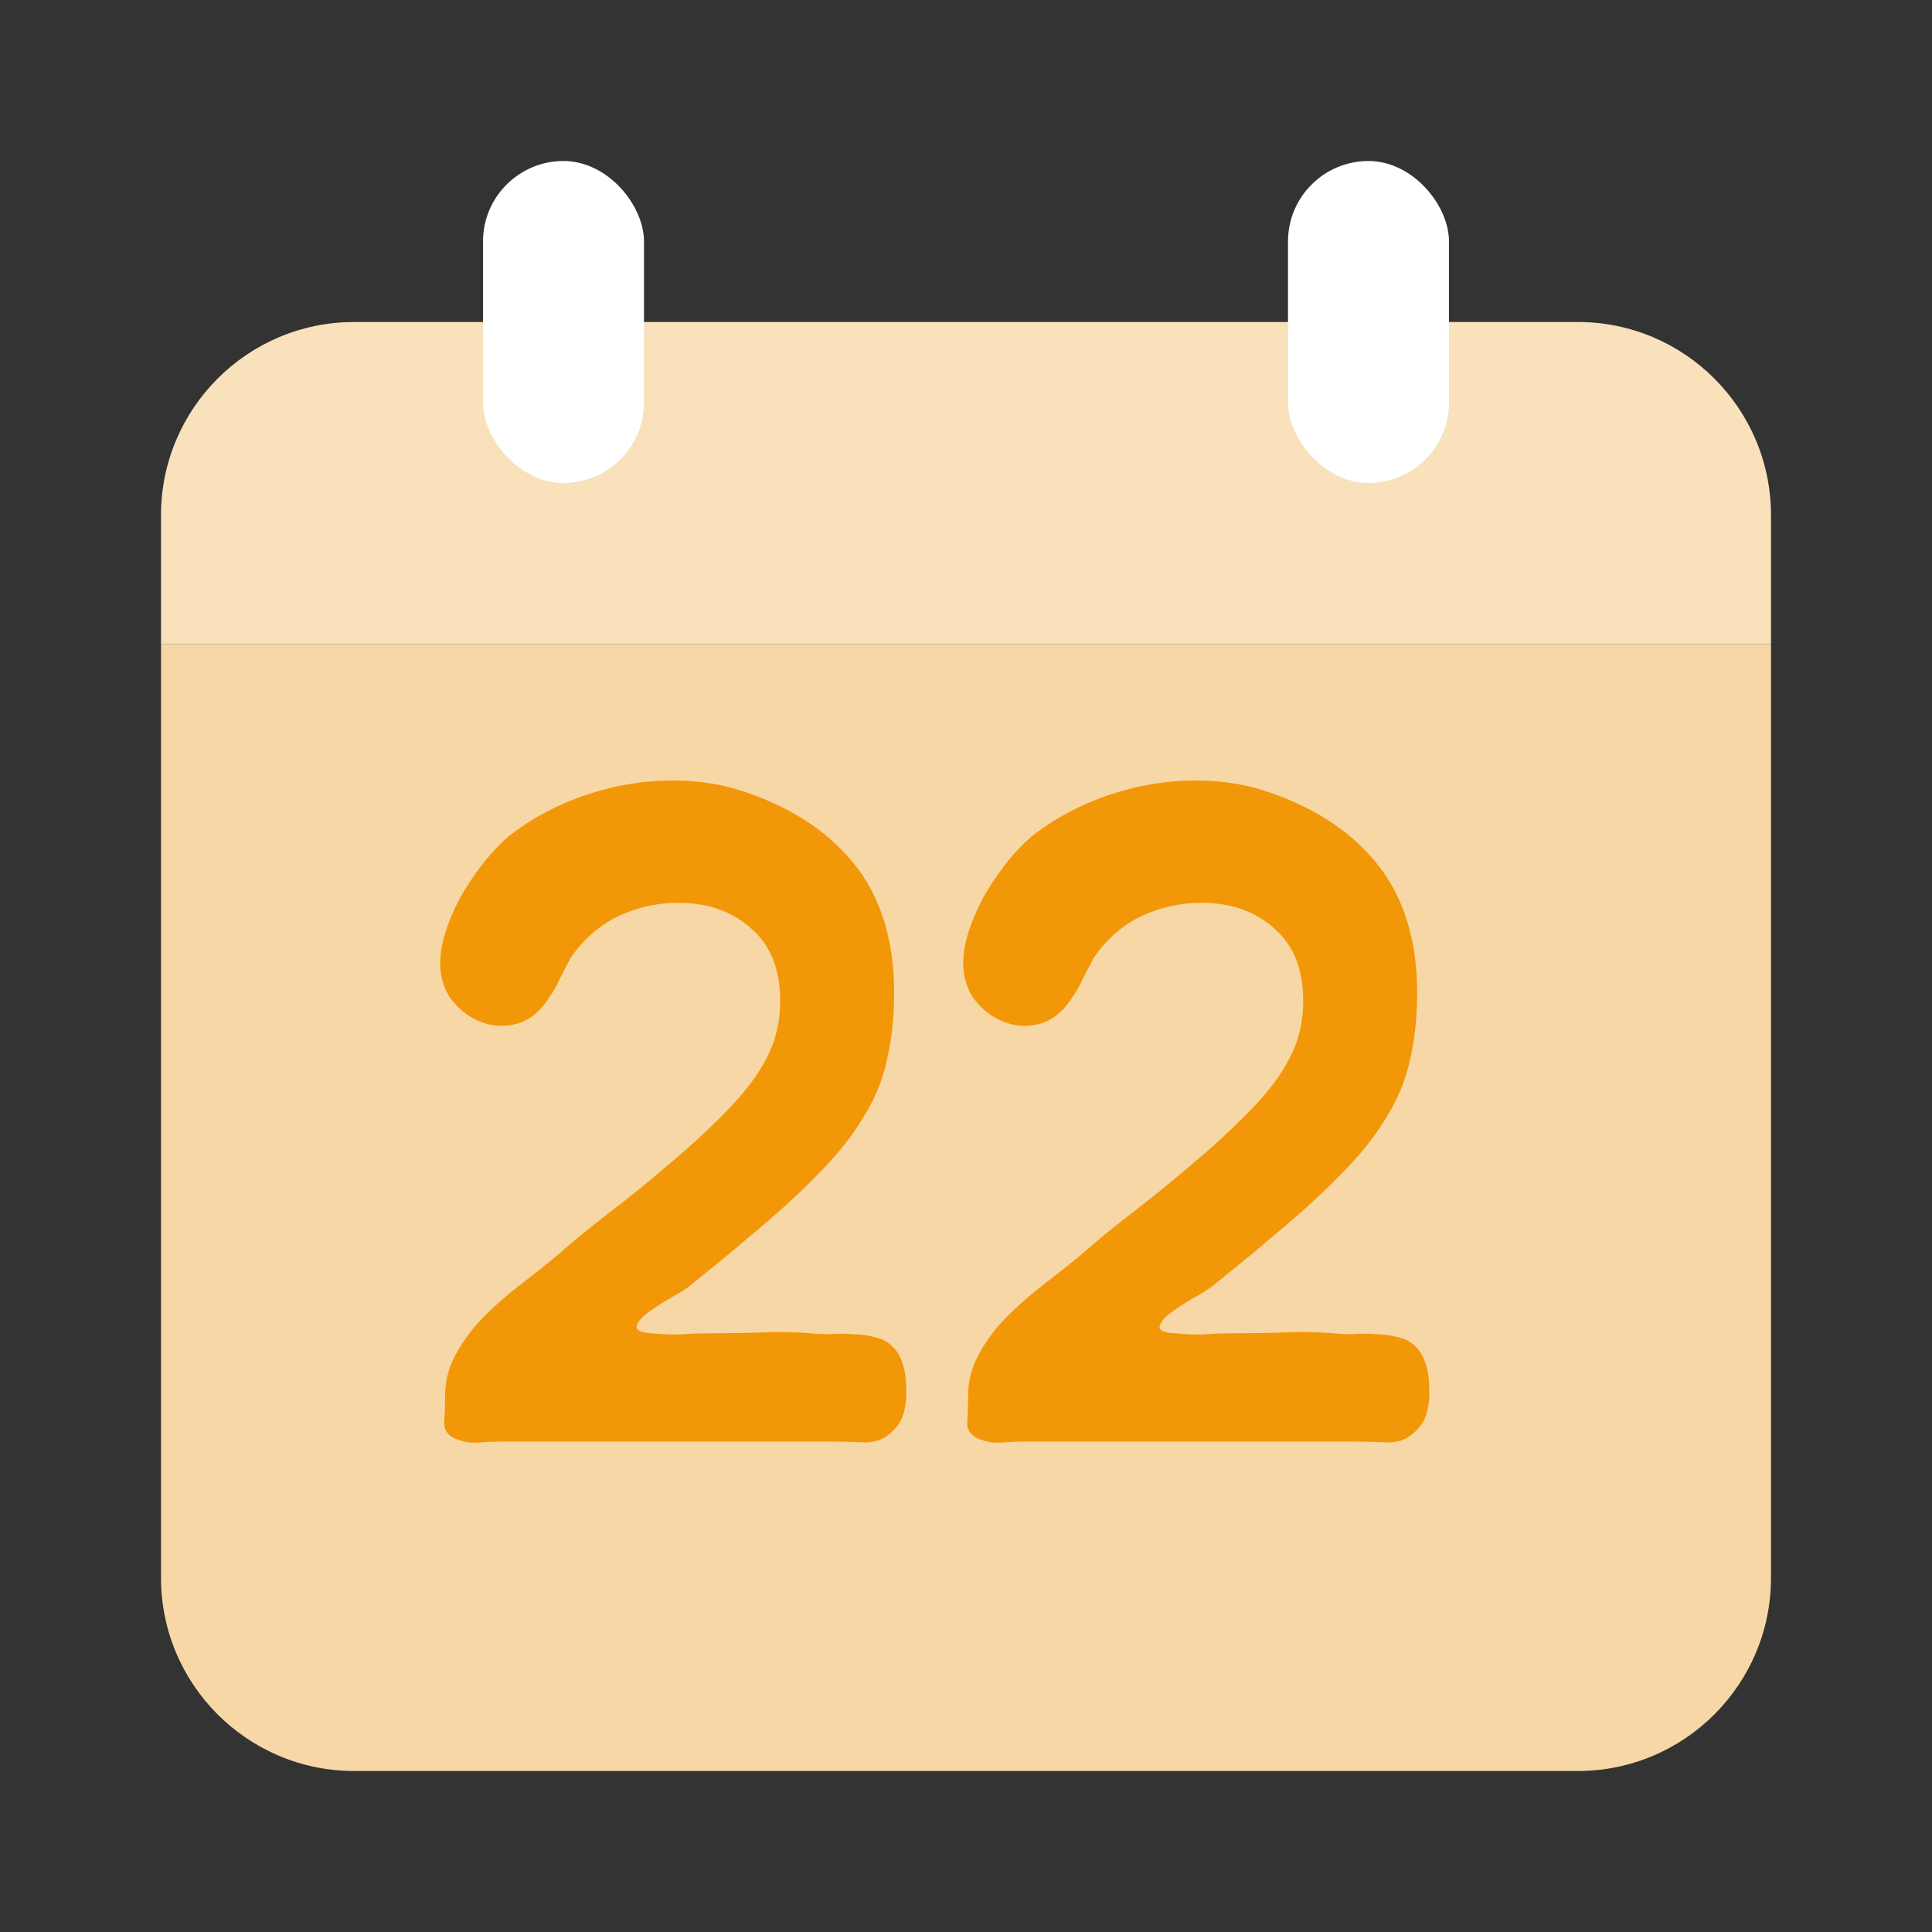 <svg width="24" height="24" viewBox="0 0 24 24" fill="none" xmlns="http://www.w3.org/2000/svg">
<rect x="0" y="0" width="24" height="24" fill="#333333" stroke="none"/>
<path d="M2 6.4C2 5.075 3.075 4 4.4 4H19.6C20.925 4 22 5.075 22 6.4V8H2V6.4Z" fill="#F9E1BB"/>
<path d="M22 19.6C22 20.925 20.925 22 19.6 22L4.4 22C3.075 22 2 20.925 2 19.6L2 8L22 8L22 19.6Z" fill="#F7D7A5"/>
<rect x="6" y="2" width="2" height="4" rx="1" fill="white"/>
<rect x="16" y="2" width="2" height="4" rx="1" fill="white"/>
<path d="M6.817 12.399C6.702 12.576 6.564 12.683 6.403 12.722C6.25 12.76 6.1 12.748 5.955 12.687C5.809 12.626 5.686 12.526 5.587 12.388C5.495 12.242 5.456 12.078 5.471 11.893C5.479 11.771 5.51 11.637 5.564 11.491C5.617 11.345 5.682 11.207 5.759 11.077C5.843 10.939 5.931 10.812 6.024 10.697C6.123 10.575 6.223 10.471 6.322 10.387C6.506 10.241 6.713 10.115 6.944 10.008C7.181 9.9 7.426 9.82 7.679 9.766C7.94 9.712 8.197 9.689 8.45 9.697C8.711 9.705 8.952 9.743 9.175 9.812C9.788 10.004 10.263 10.306 10.601 10.72C10.938 11.134 11.107 11.671 11.107 12.331C11.107 12.645 11.076 12.928 11.014 13.181C10.961 13.427 10.861 13.665 10.716 13.895C10.578 14.124 10.39 14.358 10.152 14.596C9.922 14.834 9.634 15.094 9.29 15.378C9.175 15.478 9.056 15.577 8.933 15.677C8.81 15.777 8.688 15.876 8.565 15.976C8.527 16.007 8.454 16.053 8.347 16.114C8.239 16.175 8.143 16.237 8.059 16.298C7.975 16.359 7.925 16.417 7.91 16.471C7.894 16.524 7.955 16.555 8.094 16.562C8.262 16.578 8.396 16.582 8.496 16.574C8.596 16.566 8.73 16.562 8.899 16.562C9.098 16.562 9.293 16.559 9.485 16.551C9.677 16.543 9.868 16.547 10.06 16.562C10.137 16.57 10.221 16.574 10.313 16.574C10.405 16.566 10.497 16.566 10.589 16.574C10.681 16.574 10.769 16.585 10.854 16.608C10.938 16.624 11.011 16.658 11.072 16.712C11.133 16.766 11.179 16.838 11.21 16.93C11.241 17.023 11.256 17.122 11.256 17.23C11.264 17.329 11.256 17.429 11.233 17.529C11.21 17.62 11.172 17.693 11.118 17.747C11.018 17.862 10.896 17.919 10.75 17.919C10.604 17.912 10.466 17.908 10.336 17.908H6.207C6.131 17.908 6.046 17.912 5.955 17.919C5.87 17.927 5.793 17.919 5.724 17.896C5.587 17.858 5.518 17.785 5.518 17.678C5.525 17.571 5.529 17.459 5.529 17.345C5.529 17.153 5.575 16.977 5.667 16.816C5.759 16.647 5.874 16.494 6.012 16.355C6.158 16.21 6.311 16.076 6.472 15.953C6.633 15.83 6.782 15.711 6.92 15.597C7.12 15.42 7.335 15.244 7.564 15.068C7.795 14.891 8.013 14.715 8.22 14.539C8.488 14.316 8.714 14.113 8.899 13.929C9.09 13.745 9.243 13.572 9.358 13.412C9.473 13.251 9.558 13.093 9.611 12.94C9.665 12.779 9.692 12.61 9.692 12.434C9.692 12.043 9.573 11.744 9.335 11.537C9.098 11.322 8.795 11.215 8.427 11.215C8.159 11.215 7.906 11.273 7.668 11.387C7.438 11.502 7.246 11.671 7.093 11.893C7.047 11.978 7.001 12.066 6.955 12.158C6.917 12.242 6.871 12.323 6.817 12.399ZM13.314 12.399C13.199 12.576 13.061 12.683 12.9 12.722C12.747 12.76 12.597 12.748 12.452 12.687C12.306 12.626 12.183 12.526 12.084 12.388C11.992 12.242 11.953 12.078 11.969 11.893C11.976 11.771 12.007 11.637 12.061 11.491C12.114 11.345 12.179 11.207 12.256 11.077C12.34 10.939 12.429 10.812 12.521 10.697C12.62 10.575 12.72 10.471 12.82 10.387C13.004 10.241 13.211 10.115 13.441 10.008C13.678 9.9 13.924 9.82 14.177 9.766C14.437 9.712 14.694 9.689 14.947 9.697C15.208 9.705 15.449 9.743 15.672 9.812C16.285 10.004 16.76 10.306 17.098 10.72C17.435 11.134 17.604 11.671 17.604 12.331C17.604 12.645 17.573 12.928 17.512 13.181C17.458 13.427 17.358 13.665 17.213 13.895C17.075 14.124 16.887 14.358 16.649 14.596C16.419 14.834 16.132 15.094 15.787 15.378C15.672 15.478 15.553 15.577 15.43 15.677C15.307 15.777 15.185 15.876 15.062 15.976C15.024 16.007 14.951 16.053 14.844 16.114C14.736 16.175 14.64 16.237 14.556 16.298C14.472 16.359 14.422 16.417 14.407 16.471C14.391 16.524 14.453 16.555 14.591 16.562C14.759 16.578 14.893 16.582 14.993 16.574C15.093 16.566 15.227 16.562 15.396 16.562C15.595 16.562 15.79 16.559 15.982 16.551C16.174 16.543 16.365 16.547 16.557 16.562C16.634 16.57 16.718 16.574 16.81 16.574C16.902 16.566 16.994 16.566 17.086 16.574C17.178 16.574 17.266 16.585 17.351 16.608C17.435 16.624 17.508 16.658 17.569 16.712C17.63 16.766 17.676 16.838 17.707 16.93C17.738 17.023 17.753 17.122 17.753 17.23C17.761 17.329 17.753 17.429 17.73 17.529C17.707 17.62 17.669 17.693 17.615 17.747C17.515 17.862 17.393 17.919 17.247 17.919C17.101 17.912 16.963 17.908 16.833 17.908H12.705C12.628 17.908 12.544 17.912 12.452 17.919C12.367 17.927 12.291 17.919 12.222 17.896C12.084 17.858 12.015 17.785 12.015 17.678C12.022 17.571 12.026 17.459 12.026 17.345C12.026 17.153 12.072 16.977 12.164 16.816C12.256 16.647 12.371 16.494 12.509 16.355C12.655 16.21 12.808 16.076 12.969 15.953C13.13 15.83 13.28 15.711 13.418 15.597C13.617 15.42 13.832 15.244 14.062 15.068C14.292 14.891 14.51 14.715 14.717 14.539C14.985 14.316 15.212 14.113 15.396 13.929C15.587 13.745 15.741 13.572 15.856 13.412C15.971 13.251 16.055 13.093 16.109 12.94C16.162 12.779 16.189 12.61 16.189 12.434C16.189 12.043 16.07 11.744 15.833 11.537C15.595 11.322 15.292 11.215 14.924 11.215C14.656 11.215 14.403 11.273 14.165 11.387C13.935 11.502 13.743 11.671 13.59 11.893C13.544 11.978 13.498 12.066 13.452 12.158C13.414 12.242 13.368 12.323 13.314 12.399Z" fill="#F29707"/>
</svg>
